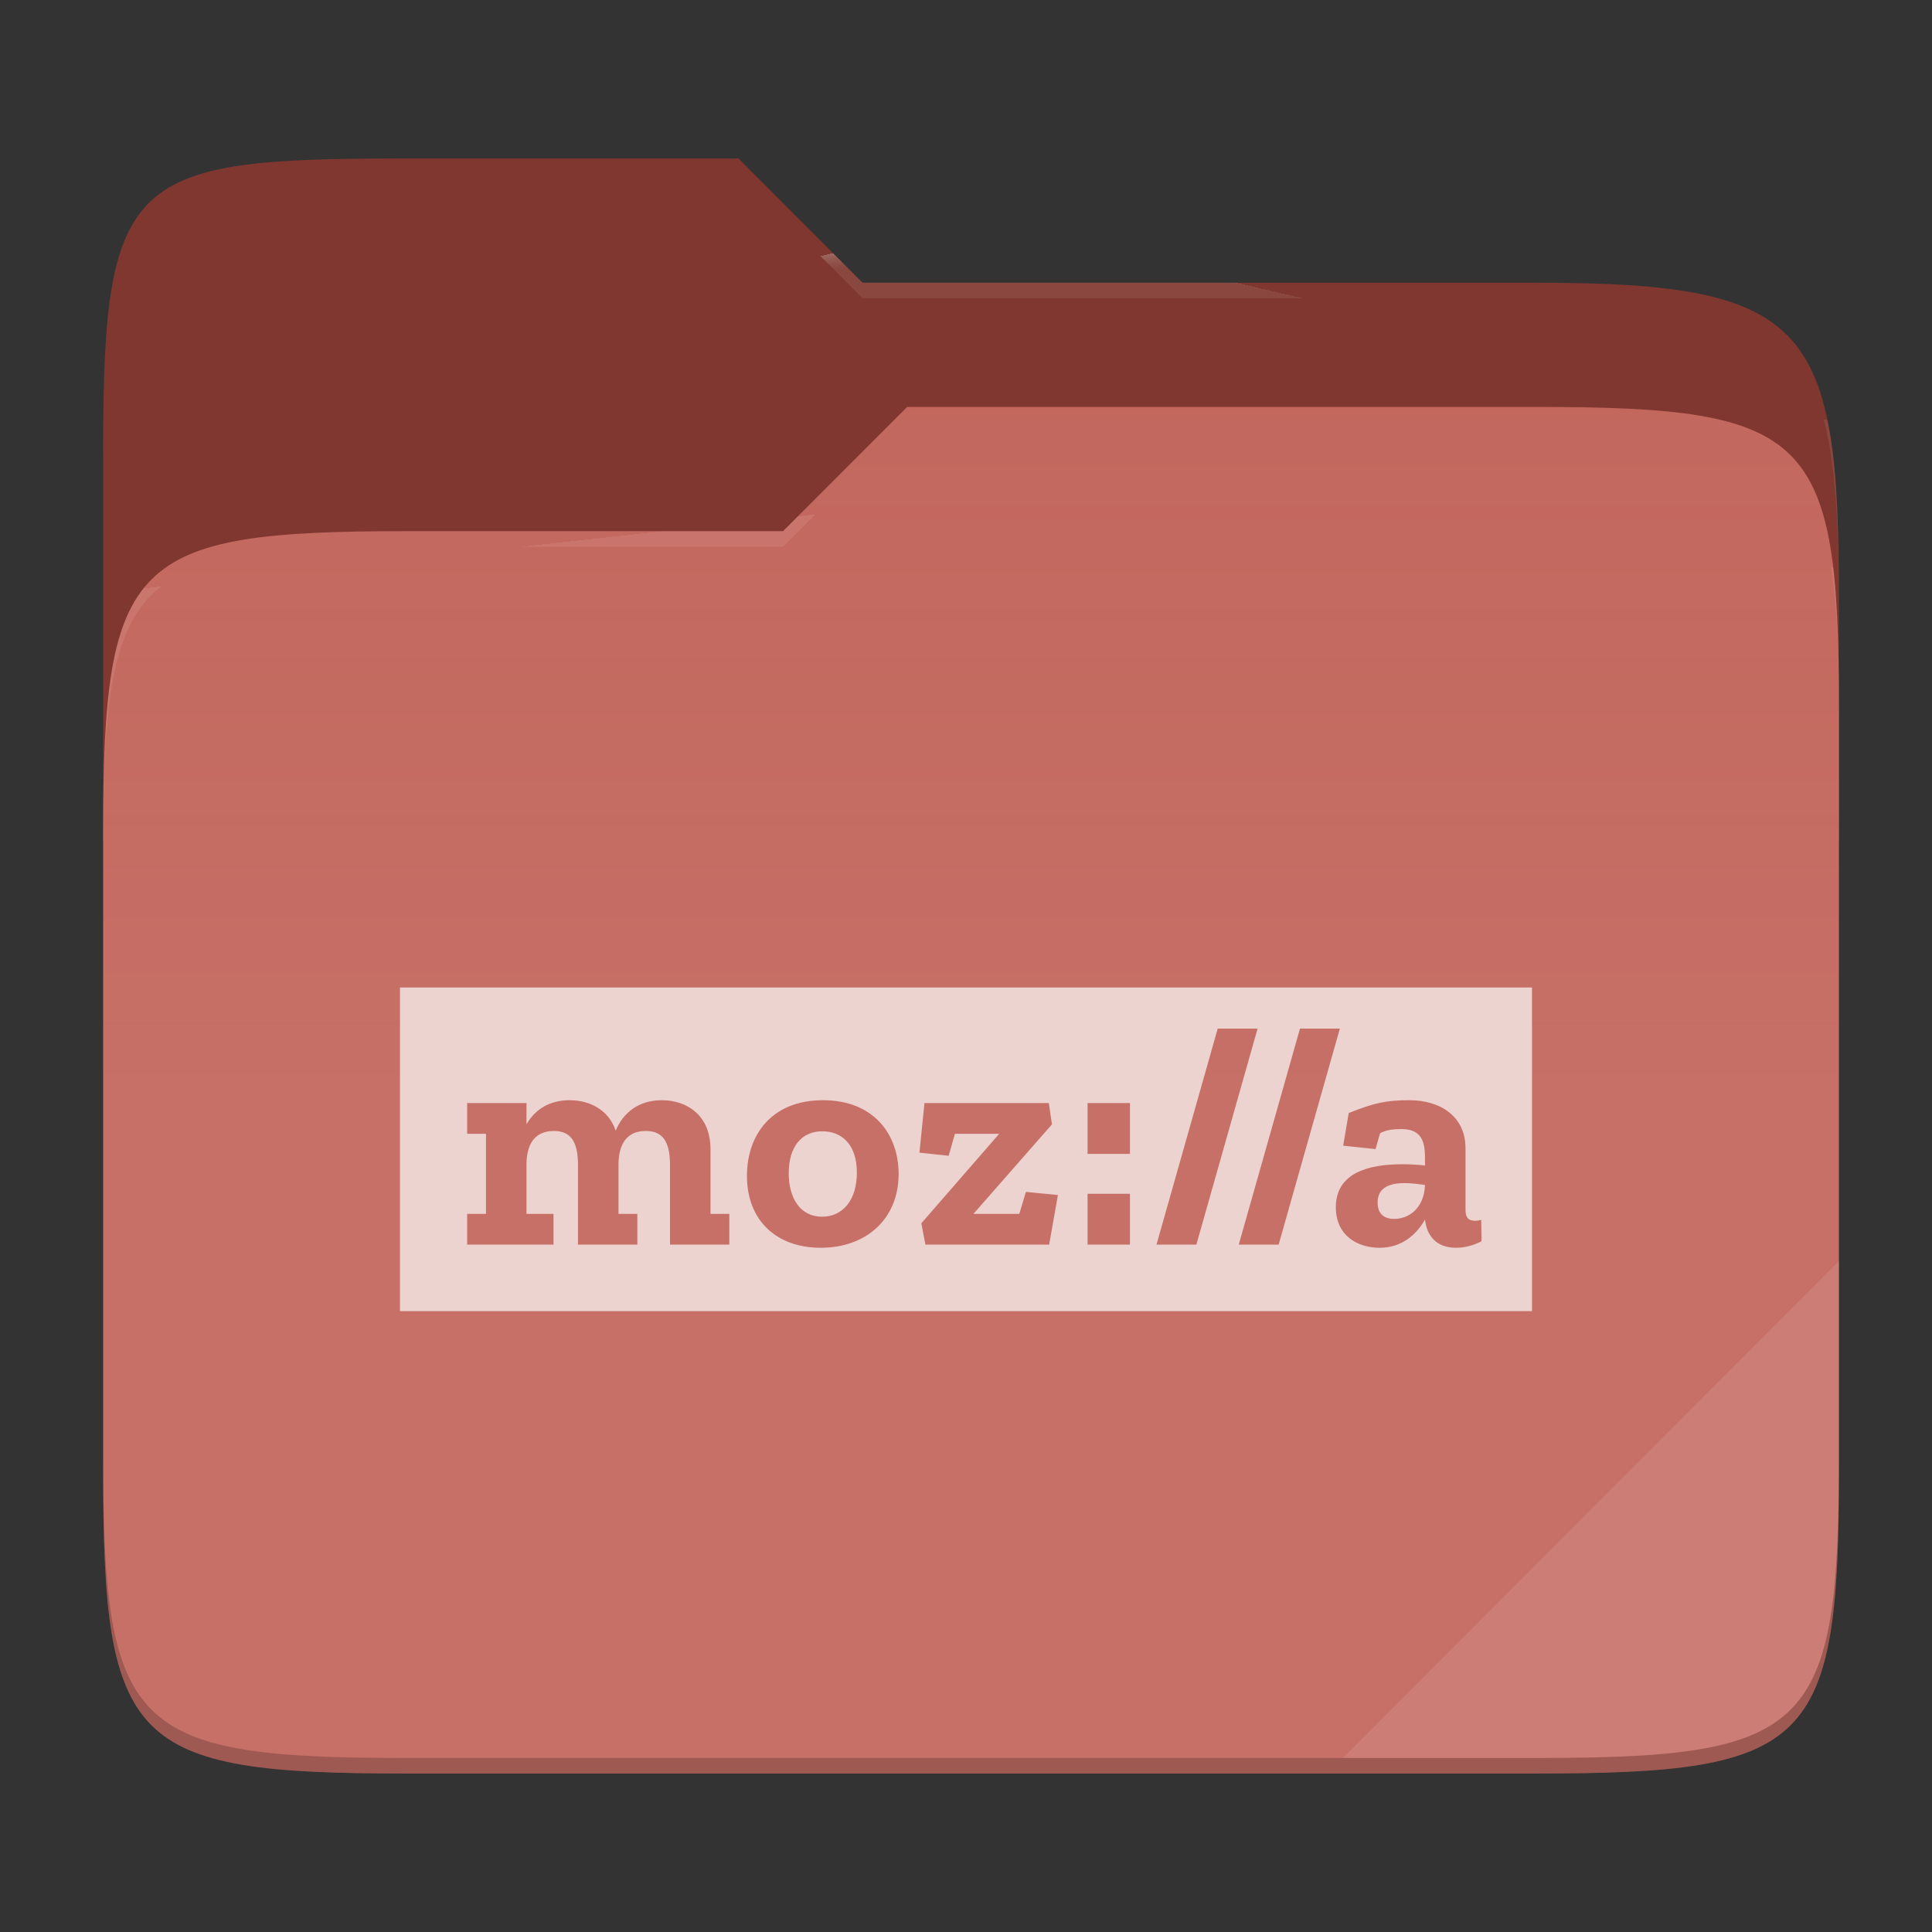 <svg xmlns="http://www.w3.org/2000/svg" style="isolation:isolate" width="256" height="256">
 <rect width="100%" height="100%" fill="#333333" stroke="none"/>
 <path fill="#7f372f" d="M53.705 21c-36.315 0-40.038 2.055-40.038 38.371v52.167h230V79.563c0-36.316-3.724-42.102-40.04-42.102h-89.335L97.864 21H53.705z"/>
 <path fill="#c2655b" d="M53.705 70.384c-36.317 0-40.038 3.73-40.038 40.045v84.524c0 36.316 3.721 40.047 40.038 40.047h149.923c36.317 0 40.039-3.731 40.039-40.047V93.969c0-36.316-3.722-40.047-40.04-40.047h-83.43l-16.438 16.462H53.705z"/>
 <linearGradient id="a" x2="0" y1=".5" y2="-.5" gradientTransform="matrix(230 0 0 181.078 13.667 53.922)" gradientUnits="userSpaceOnUse">
  <stop offset="0%" stop-color="#ffffff" stop-opacity=".07"/>
  <stop offset="67.282%" stop-color="#fcefe8" stop-opacity="0"/>
 </linearGradient>
 <path fill="url(#a)" d="M53.705 70.384c-36.317 0-40.038 3.73-40.038 40.045v84.524c0 36.316 3.721 40.047 40.038 40.047h149.923c36.317 0 40.039-3.731 40.039-40.047V93.969c0-36.316-3.722-40.047-40.04-40.047h-83.43l-16.438 16.462H53.705z"/>
 <g opacity=".4">
  <radialGradient id="b" cx=".5" cy=".5" r=".272" fx=".5" fy=".136" gradientTransform="matrix(230 0 0 60.62 13.667 21)" gradientUnits="userSpaceOnUse">
   <stop offset="0%" stop-color="#ffffff"/>
   <stop offset="100%" stop-color="#ffffff" stop-opacity=".204"/>
  </radialGradient>
  <path fill="url(#b)" d="M53.705 21c-36.315 0-40.038 2.055-40.038 38.371v2.06c0-36.317 3.723-38.374 40.038-38.374h44.16l16.427 16.46h89.336c36.315 0 40.039 5.787 40.039 42.103v-2.057c0-36.316-3.724-42.102-40.04-42.102h-89.335L97.864 21H53.705z"/>
 </g>
 <g opacity=".4">
  <radialGradient id="c" cx=".5" cy=".5" r=".272" fx=".482" fy=".211" gradientTransform="matrix(230 0 0 58.565 13.667 53.922)" gradientUnits="userSpaceOnUse">
   <stop offset="0%" stop-color="#ffffff"/>
   <stop offset="100%" stop-color="#ffffff" stop-opacity=".204"/>
  </radialGradient>
  <path fill="url(#c)" d="M120.197 53.922l-16.438 16.462H53.705c-36.315 0-40.038 3.728-40.038 40.043v2.06c0-36.316 3.723-40.046 40.038-40.046h50.054l16.438-16.46h83.43c36.316 0 40.04 3.727 40.04 40.043v-2.057c0-36.316-3.724-40.045-40.04-40.045h-83.43z"/>
 </g>
 <path fill="#ffffff" opacity=".1" d="M243.667 167.096l-65.715 65.845h25.676c36.315 0 40.039-3.727 40.039-40.043v-25.802z"/>
 <path opacity=".2" d="M13.667 192.898v2.057C13.667 231.27 17.39 235 53.705 235h149.923c36.315 0 40.039-3.73 40.039-40.045v-2.057c0 36.316-3.724 40.043-40.04 40.043H53.706c-36.315 0-40.038-3.727-40.038-40.043z"/>
 <g fill="#edd3d0">
  <path d="M108.962 149.902c-2.746 0-4.452 2.038-4.452 5.575 0 3.245 1.498 5.742 4.41 5.742 2.788 0 4.619-2.247 4.619-5.826 0-3.785-2.039-5.491-4.577-5.491zM182.538 159.346c0 1.207.582 2.164 2.206 2.164 1.913 0 3.952-1.373 4.077-4.494-.874-.124-1.83-.25-2.704-.25-1.914 0-3.578.541-3.578 2.58z"/>
  <path d="M192.94 165.338c-2.496 0-3.87-1.457-4.12-3.745-1.081 1.914-2.995 3.745-6.032 3.745-2.704 0-5.783-1.457-5.783-5.368 0-4.618 4.451-5.7 8.737-5.7 1.04 0 2.122.042 3.079.167v-.624c0-1.915-.042-4.203-3.08-4.203-1.122 0-1.996.084-2.87.541l-.606 2.112-4.286-.458.731-4.316c3.288-1.332 4.951-1.706 8.03-1.706 4.036 0 7.448 2.08 7.448 6.366v8.154c0 1.082.417 1.456 1.29 1.456.25 0 .499-.041.79-.124l.042 2.829c-.998.541-2.205.874-3.37.874zm-28.799-.416l8.113-28.626h5.284l-8.113 28.626h-5.284zm-10.901 0l8.112-28.626h5.284l-8.112 28.626h-5.284zm-3.514-12.025h-5.617v-6.74h5.617v6.74zm0 12.025h-5.617v-6.74h5.617v6.74zm-10.712 0h-16.392l-.541-2.83 10.318-11.858h-5.866l-.832 2.913-3.87-.416.666-6.574h16.476l.416 2.83-10.402 11.857h6.075l.874-2.912 4.244.416-1.166 6.574zm-30.26.416c-5.783 0-9.778-3.537-9.778-9.528 0-5.492 3.33-10.027 10.07-10.027s10.026 4.535 10.026 9.777c0 5.992-4.327 9.778-10.318 9.778zm-12.113-.416h-7.864v-10.569c0-3.245-1.081-4.493-3.203-4.493-2.58 0-3.62 1.83-3.62 4.452v6.532h2.496v4.078h-7.863v-10.569c0-3.245-1.082-4.493-3.204-4.493-2.58 0-3.62 1.83-3.62 4.452v6.532h3.579v4.078H61.9v-4.078h2.496v-10.61H61.9v-4.077h7.863v2.83c1.124-1.997 3.08-3.204 5.7-3.204 2.705 0 5.201 1.29 6.117 4.035 1.04-2.496 3.162-4.035 6.116-4.035 3.37 0 6.449 2.038 6.449 6.49v8.571h2.496v4.078zM53 130.844v42.89h150v-42.89H53z"/>
 </g>
</svg>

